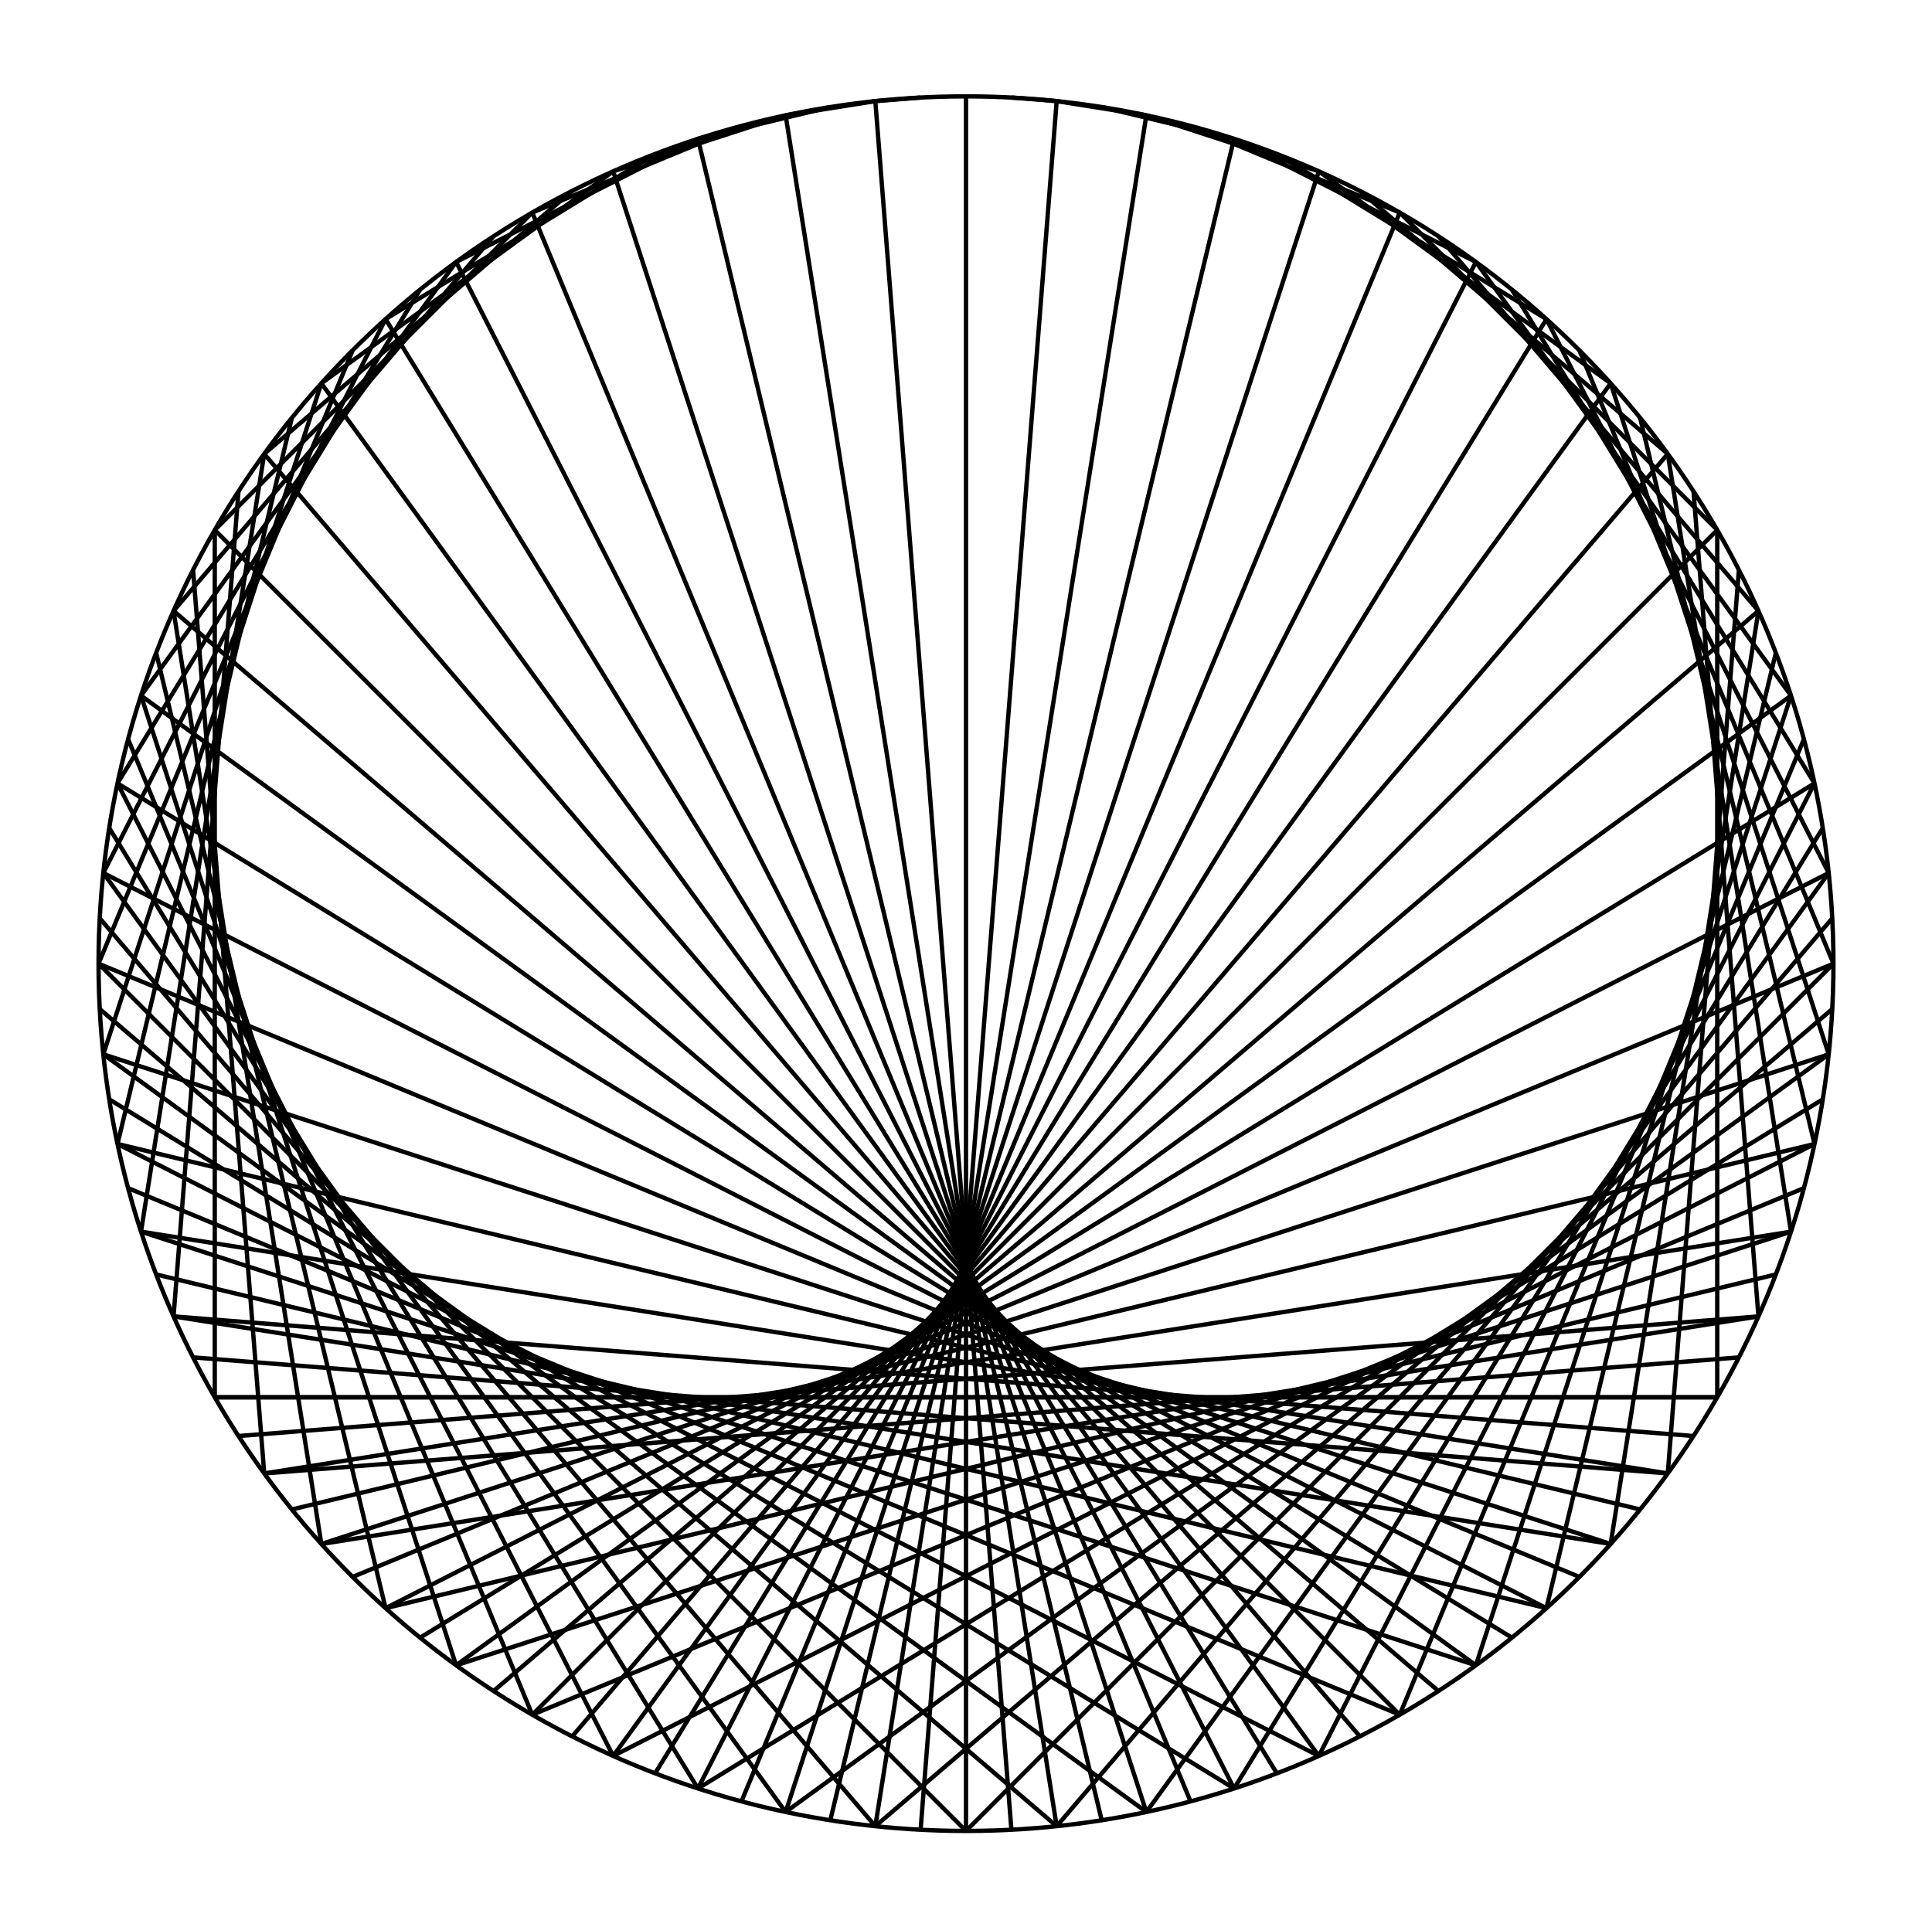 <svg id="SvgjsSvg1001" width="446" height="445" xmlns="http://www.w3.org/2000/svg" version="1.1" xmlns:xlink="http://www.w3.org/1999/xlink" xmlns:svgjs="http://svgjs.com/svgjs"><circle id="SvgjsCircle12322" r="200.25" cx="223" cy="222.5" stroke="black" fill="transparent"></circle><line id="SvgjsLine12323" x1="233.48" y1="22.524" x2="243.932" y2="23.347" stroke="black"></line><line id="SvgjsLine12324" x1="243.932" y1="23.347" x2="264.634" y2="26.626" stroke="black"></line><line id="SvgjsLine12325" x1="254.326" y1="24.715" x2="284.881" y2="32.051" stroke="black"></line><line id="SvgjsLine12326" x1="264.634" y1="26.626" x2="304.449" y2="39.563" stroke="black"></line><line id="SvgjsLine12327" x1="274.829" y1="29.073" x2="323.125" y2="49.078" stroke="black"></line><line id="SvgjsLine12328" x1="284.881" y1="32.051" x2="340.704" y2="60.494" stroke="black"></line><line id="SvgjsLine12329" x1="294.763" y1="35.551" x2="356.993" y2="73.685" stroke="black"></line><line id="SvgjsLine12330" x1="304.449" y1="39.563" x2="371.815" y2="88.507" stroke="black"></line><line id="SvgjsLine12331" x1="313.912" y1="44.076" x2="385.006" y2="104.796" stroke="black"></line><line id="SvgjsLine12332" x1="323.125" y1="49.078" x2="396.422" y2="122.375" stroke="black"></line><line id="SvgjsLine12333" x1="332.064" y1="54.556" x2="405.937" y2="141.051" stroke="black"></line><line id="SvgjsLine12334" x1="340.704" y1="60.494" x2="413.449" y2="160.619" stroke="black"></line><line id="SvgjsLine12335" x1="349.021" y1="66.877" x2="418.874" y2="180.866" stroke="black"></line><line id="SvgjsLine12336" x1="356.993" y1="73.685" x2="422.153" y2="201.568" stroke="black"></line><line id="SvgjsLine12337" x1="364.598" y1="80.902" x2="423.25" y2="222.5" stroke="black"></line><line id="SvgjsLine12338" x1="371.815" y1="88.507" x2="422.153" y2="243.432" stroke="black"></line><line id="SvgjsLine12339" x1="378.623" y1="96.479" x2="418.874" y2="264.134" stroke="black"></line><line id="SvgjsLine12340" x1="385.006" y1="104.796" x2="413.449" y2="284.381" stroke="black"></line><line id="SvgjsLine12341" x1="390.944" y1="113.436" x2="405.937" y2="303.949" stroke="black"></line><line id="SvgjsLine12342" x1="396.422" y1="122.375" x2="396.422" y2="322.625" stroke="black"></line><line id="SvgjsLine12343" x1="401.424" y1="131.588" x2="385.006" y2="340.204" stroke="black"></line><line id="SvgjsLine12344" x1="405.937" y1="141.051" x2="371.815" y2="356.493" stroke="black"></line><line id="SvgjsLine12345" x1="409.949" y1="150.737" x2="356.993" y2="371.315" stroke="black"></line><line id="SvgjsLine12346" x1="413.449" y1="160.619" x2="340.704" y2="384.506" stroke="black"></line><line id="SvgjsLine12347" x1="416.427" y1="170.671" x2="323.125" y2="395.922" stroke="black"></line><line id="SvgjsLine12348" x1="418.874" y1="180.866" x2="304.449" y2="405.437" stroke="black"></line><line id="SvgjsLine12349" x1="420.785" y1="191.174" x2="284.881" y2="412.949" stroke="black"></line><line id="SvgjsLine12350" x1="422.153" y1="201.568" x2="264.634" y2="418.374" stroke="black"></line><line id="SvgjsLine12351" x1="422.976" y1="212.02" x2="243.932" y2="421.653" stroke="black"></line><line id="SvgjsLine12352" x1="423.25" y1="222.5" x2="223" y2="422.75" stroke="black"></line><line id="SvgjsLine12353" x1="422.976" y1="232.98" x2="202.068" y2="421.653" stroke="black"></line><line id="SvgjsLine12354" x1="422.153" y1="243.432" x2="181.366" y2="418.374" stroke="black"></line><line id="SvgjsLine12355" x1="420.785" y1="253.826" x2="161.119" y2="412.949" stroke="black"></line><line id="SvgjsLine12356" x1="418.874" y1="264.134" x2="141.551" y2="405.437" stroke="black"></line><line id="SvgjsLine12357" x1="416.427" y1="274.329" x2="122.875" y2="395.922" stroke="black"></line><line id="SvgjsLine12358" x1="413.449" y1="284.381" x2="105.296" y2="384.506" stroke="black"></line><line id="SvgjsLine12359" x1="409.949" y1="294.263" x2="89.007" y2="371.315" stroke="black"></line><line id="SvgjsLine12360" x1="405.937" y1="303.949" x2="74.185" y2="356.493" stroke="black"></line><line id="SvgjsLine12361" x1="401.424" y1="313.412" x2="60.994" y2="340.204" stroke="black"></line><line id="SvgjsLine12362" x1="396.422" y1="322.625" x2="49.578" y2="322.625" stroke="black"></line><line id="SvgjsLine12363" x1="390.944" y1="331.564" x2="40.063" y2="303.949" stroke="black"></line><line id="SvgjsLine12364" x1="385.006" y1="340.204" x2="32.551" y2="284.381" stroke="black"></line><line id="SvgjsLine12365" x1="378.623" y1="348.521" x2="27.126" y2="264.134" stroke="black"></line><line id="SvgjsLine12366" x1="371.815" y1="356.493" x2="23.847" y2="243.432" stroke="black"></line><line id="SvgjsLine12367" x1="364.598" y1="364.098" x2="22.75" y2="222.5" stroke="black"></line><line id="SvgjsLine12368" x1="356.993" y1="371.315" x2="23.847" y2="201.568" stroke="black"></line><line id="SvgjsLine12369" x1="349.021" y1="378.123" x2="27.126" y2="180.866" stroke="black"></line><line id="SvgjsLine12370" x1="340.704" y1="384.506" x2="32.551" y2="160.619" stroke="black"></line><line id="SvgjsLine12371" x1="332.064" y1="390.444" x2="40.063" y2="141.051" stroke="black"></line><line id="SvgjsLine12372" x1="323.125" y1="395.922" x2="49.578" y2="122.375" stroke="black"></line><line id="SvgjsLine12373" x1="313.912" y1="400.924" x2="60.994" y2="104.796" stroke="black"></line><line id="SvgjsLine12374" x1="304.449" y1="405.437" x2="74.185" y2="88.507" stroke="black"></line><line id="SvgjsLine12375" x1="294.763" y1="409.449" x2="89.007" y2="73.685" stroke="black"></line><line id="SvgjsLine12376" x1="284.881" y1="412.949" x2="105.296" y2="60.494" stroke="black"></line><line id="SvgjsLine12377" x1="274.829" y1="415.927" x2="122.875" y2="49.078" stroke="black"></line><line id="SvgjsLine12378" x1="264.634" y1="418.374" x2="141.551" y2="39.563" stroke="black"></line><line id="SvgjsLine12379" x1="254.326" y1="420.285" x2="161.119" y2="32.051" stroke="black"></line><line id="SvgjsLine12380" x1="243.932" y1="421.653" x2="181.366" y2="26.626" stroke="black"></line><line id="SvgjsLine12381" x1="233.48" y1="422.476" x2="202.068" y2="23.347" stroke="black"></line><line id="SvgjsLine12382" x1="223" y1="422.75" x2="223" y2="22.25" stroke="black"></line><line id="SvgjsLine12383" x1="212.52" y1="422.476" x2="243.932" y2="23.347" stroke="black"></line><line id="SvgjsLine12384" x1="202.068" y1="421.653" x2="264.634" y2="26.626" stroke="black"></line><line id="SvgjsLine12385" x1="191.674" y1="420.285" x2="284.881" y2="32.051" stroke="black"></line><line id="SvgjsLine12386" x1="181.366" y1="418.374" x2="304.449" y2="39.563" stroke="black"></line><line id="SvgjsLine12387" x1="171.171" y1="415.927" x2="323.125" y2="49.078" stroke="black"></line><line id="SvgjsLine12388" x1="161.119" y1="412.949" x2="340.704" y2="60.494" stroke="black"></line><line id="SvgjsLine12389" x1="151.237" y1="409.449" x2="356.993" y2="73.685" stroke="black"></line><line id="SvgjsLine12390" x1="141.551" y1="405.437" x2="371.815" y2="88.507" stroke="black"></line><line id="SvgjsLine12391" x1="132.088" y1="400.924" x2="385.006" y2="104.796" stroke="black"></line><line id="SvgjsLine12392" x1="122.875" y1="395.922" x2="396.422" y2="122.375" stroke="black"></line><line id="SvgjsLine12393" x1="113.936" y1="390.444" x2="405.937" y2="141.051" stroke="black"></line><line id="SvgjsLine12394" x1="105.296" y1="384.506" x2="413.449" y2="160.619" stroke="black"></line><line id="SvgjsLine12395" x1="96.979" y1="378.123" x2="418.874" y2="180.866" stroke="black"></line><line id="SvgjsLine12396" x1="89.007" y1="371.315" x2="422.153" y2="201.568" stroke="black"></line><line id="SvgjsLine12397" x1="81.402" y1="364.098" x2="423.25" y2="222.5" stroke="black"></line><line id="SvgjsLine12398" x1="74.185" y1="356.493" x2="422.153" y2="243.432" stroke="black"></line><line id="SvgjsLine12399" x1="67.377" y1="348.521" x2="418.874" y2="264.134" stroke="black"></line><line id="SvgjsLine12400" x1="60.994" y1="340.204" x2="413.449" y2="284.381" stroke="black"></line><line id="SvgjsLine12401" x1="55.056" y1="331.564" x2="405.937" y2="303.949" stroke="black"></line><line id="SvgjsLine12402" x1="49.578" y1="322.625" x2="396.422" y2="322.625" stroke="black"></line><line id="SvgjsLine12403" x1="44.576" y1="313.412" x2="385.006" y2="340.204" stroke="black"></line><line id="SvgjsLine12404" x1="40.063" y1="303.949" x2="371.815" y2="356.493" stroke="black"></line><line id="SvgjsLine12405" x1="36.051" y1="294.263" x2="356.993" y2="371.315" stroke="black"></line><line id="SvgjsLine12406" x1="32.551" y1="284.381" x2="340.704" y2="384.506" stroke="black"></line><line id="SvgjsLine12407" x1="29.573" y1="274.329" x2="323.125" y2="395.922" stroke="black"></line><line id="SvgjsLine12408" x1="27.126" y1="264.134" x2="304.449" y2="405.437" stroke="black"></line><line id="SvgjsLine12409" x1="25.215" y1="253.826" x2="284.881" y2="412.949" stroke="black"></line><line id="SvgjsLine12410" x1="23.847" y1="243.432" x2="264.634" y2="418.374" stroke="black"></line><line id="SvgjsLine12411" x1="23.024" y1="232.98" x2="243.932" y2="421.653" stroke="black"></line><line id="SvgjsLine12412" x1="22.75" y1="222.5" x2="223" y2="422.75" stroke="black"></line><line id="SvgjsLine12413" x1="23.024" y1="212.02" x2="202.068" y2="421.653" stroke="black"></line><line id="SvgjsLine12414" x1="23.847" y1="201.568" x2="181.366" y2="418.374" stroke="black"></line><line id="SvgjsLine12415" x1="25.215" y1="191.174" x2="161.119" y2="412.949" stroke="black"></line><line id="SvgjsLine12416" x1="27.126" y1="180.866" x2="141.551" y2="405.437" stroke="black"></line><line id="SvgjsLine12417" x1="29.573" y1="170.671" x2="122.875" y2="395.922" stroke="black"></line><line id="SvgjsLine12418" x1="32.551" y1="160.619" x2="105.296" y2="384.506" stroke="black"></line><line id="SvgjsLine12419" x1="36.051" y1="150.737" x2="89.007" y2="371.315" stroke="black"></line><line id="SvgjsLine12420" x1="40.063" y1="141.051" x2="74.185" y2="356.493" stroke="black"></line><line id="SvgjsLine12421" x1="44.576" y1="131.588" x2="60.994" y2="340.204" stroke="black"></line><line id="SvgjsLine12422" x1="49.578" y1="122.375" x2="49.578" y2="322.625" stroke="black"></line><line id="SvgjsLine12423" x1="55.056" y1="113.436" x2="40.063" y2="303.949" stroke="black"></line><line id="SvgjsLine12424" x1="60.994" y1="104.796" x2="32.551" y2="284.381" stroke="black"></line><line id="SvgjsLine12425" x1="67.377" y1="96.479" x2="27.126" y2="264.134" stroke="black"></line><line id="SvgjsLine12426" x1="74.185" y1="88.507" x2="23.847" y2="243.432" stroke="black"></line><line id="SvgjsLine12427" x1="81.402" y1="80.902" x2="22.75" y2="222.5" stroke="black"></line><line id="SvgjsLine12428" x1="89.007" y1="73.685" x2="23.847" y2="201.568" stroke="black"></line><line id="SvgjsLine12429" x1="96.979" y1="66.877" x2="27.126" y2="180.866" stroke="black"></line><line id="SvgjsLine12430" x1="105.296" y1="60.494" x2="32.551" y2="160.619" stroke="black"></line><line id="SvgjsLine12431" x1="113.936" y1="54.556" x2="40.063" y2="141.051" stroke="black"></line><line id="SvgjsLine12432" x1="122.875" y1="49.078" x2="49.578" y2="122.375" stroke="black"></line><line id="SvgjsLine12433" x1="132.088" y1="44.076" x2="60.994" y2="104.796" stroke="black"></line><line id="SvgjsLine12434" x1="141.551" y1="39.563" x2="74.185" y2="88.507" stroke="black"></line><line id="SvgjsLine12435" x1="151.237" y1="35.551" x2="89.007" y2="73.685" stroke="black"></line><line id="SvgjsLine12436" x1="161.119" y1="32.051" x2="105.296" y2="60.494" stroke="black"></line><line id="SvgjsLine12437" x1="171.171" y1="29.073" x2="122.875" y2="49.078" stroke="black"></line><line id="SvgjsLine12438" x1="181.366" y1="26.626" x2="141.551" y2="39.563" stroke="black"></line><line id="SvgjsLine12439" x1="191.674" y1="24.715" x2="161.119" y2="32.051" stroke="black"></line><line id="SvgjsLine12440" x1="202.068" y1="23.347" x2="181.366" y2="26.626" stroke="black"></line><line id="SvgjsLine12441" x1="212.52" y1="22.524" x2="202.068" y2="23.347" stroke="black"></line></svg>